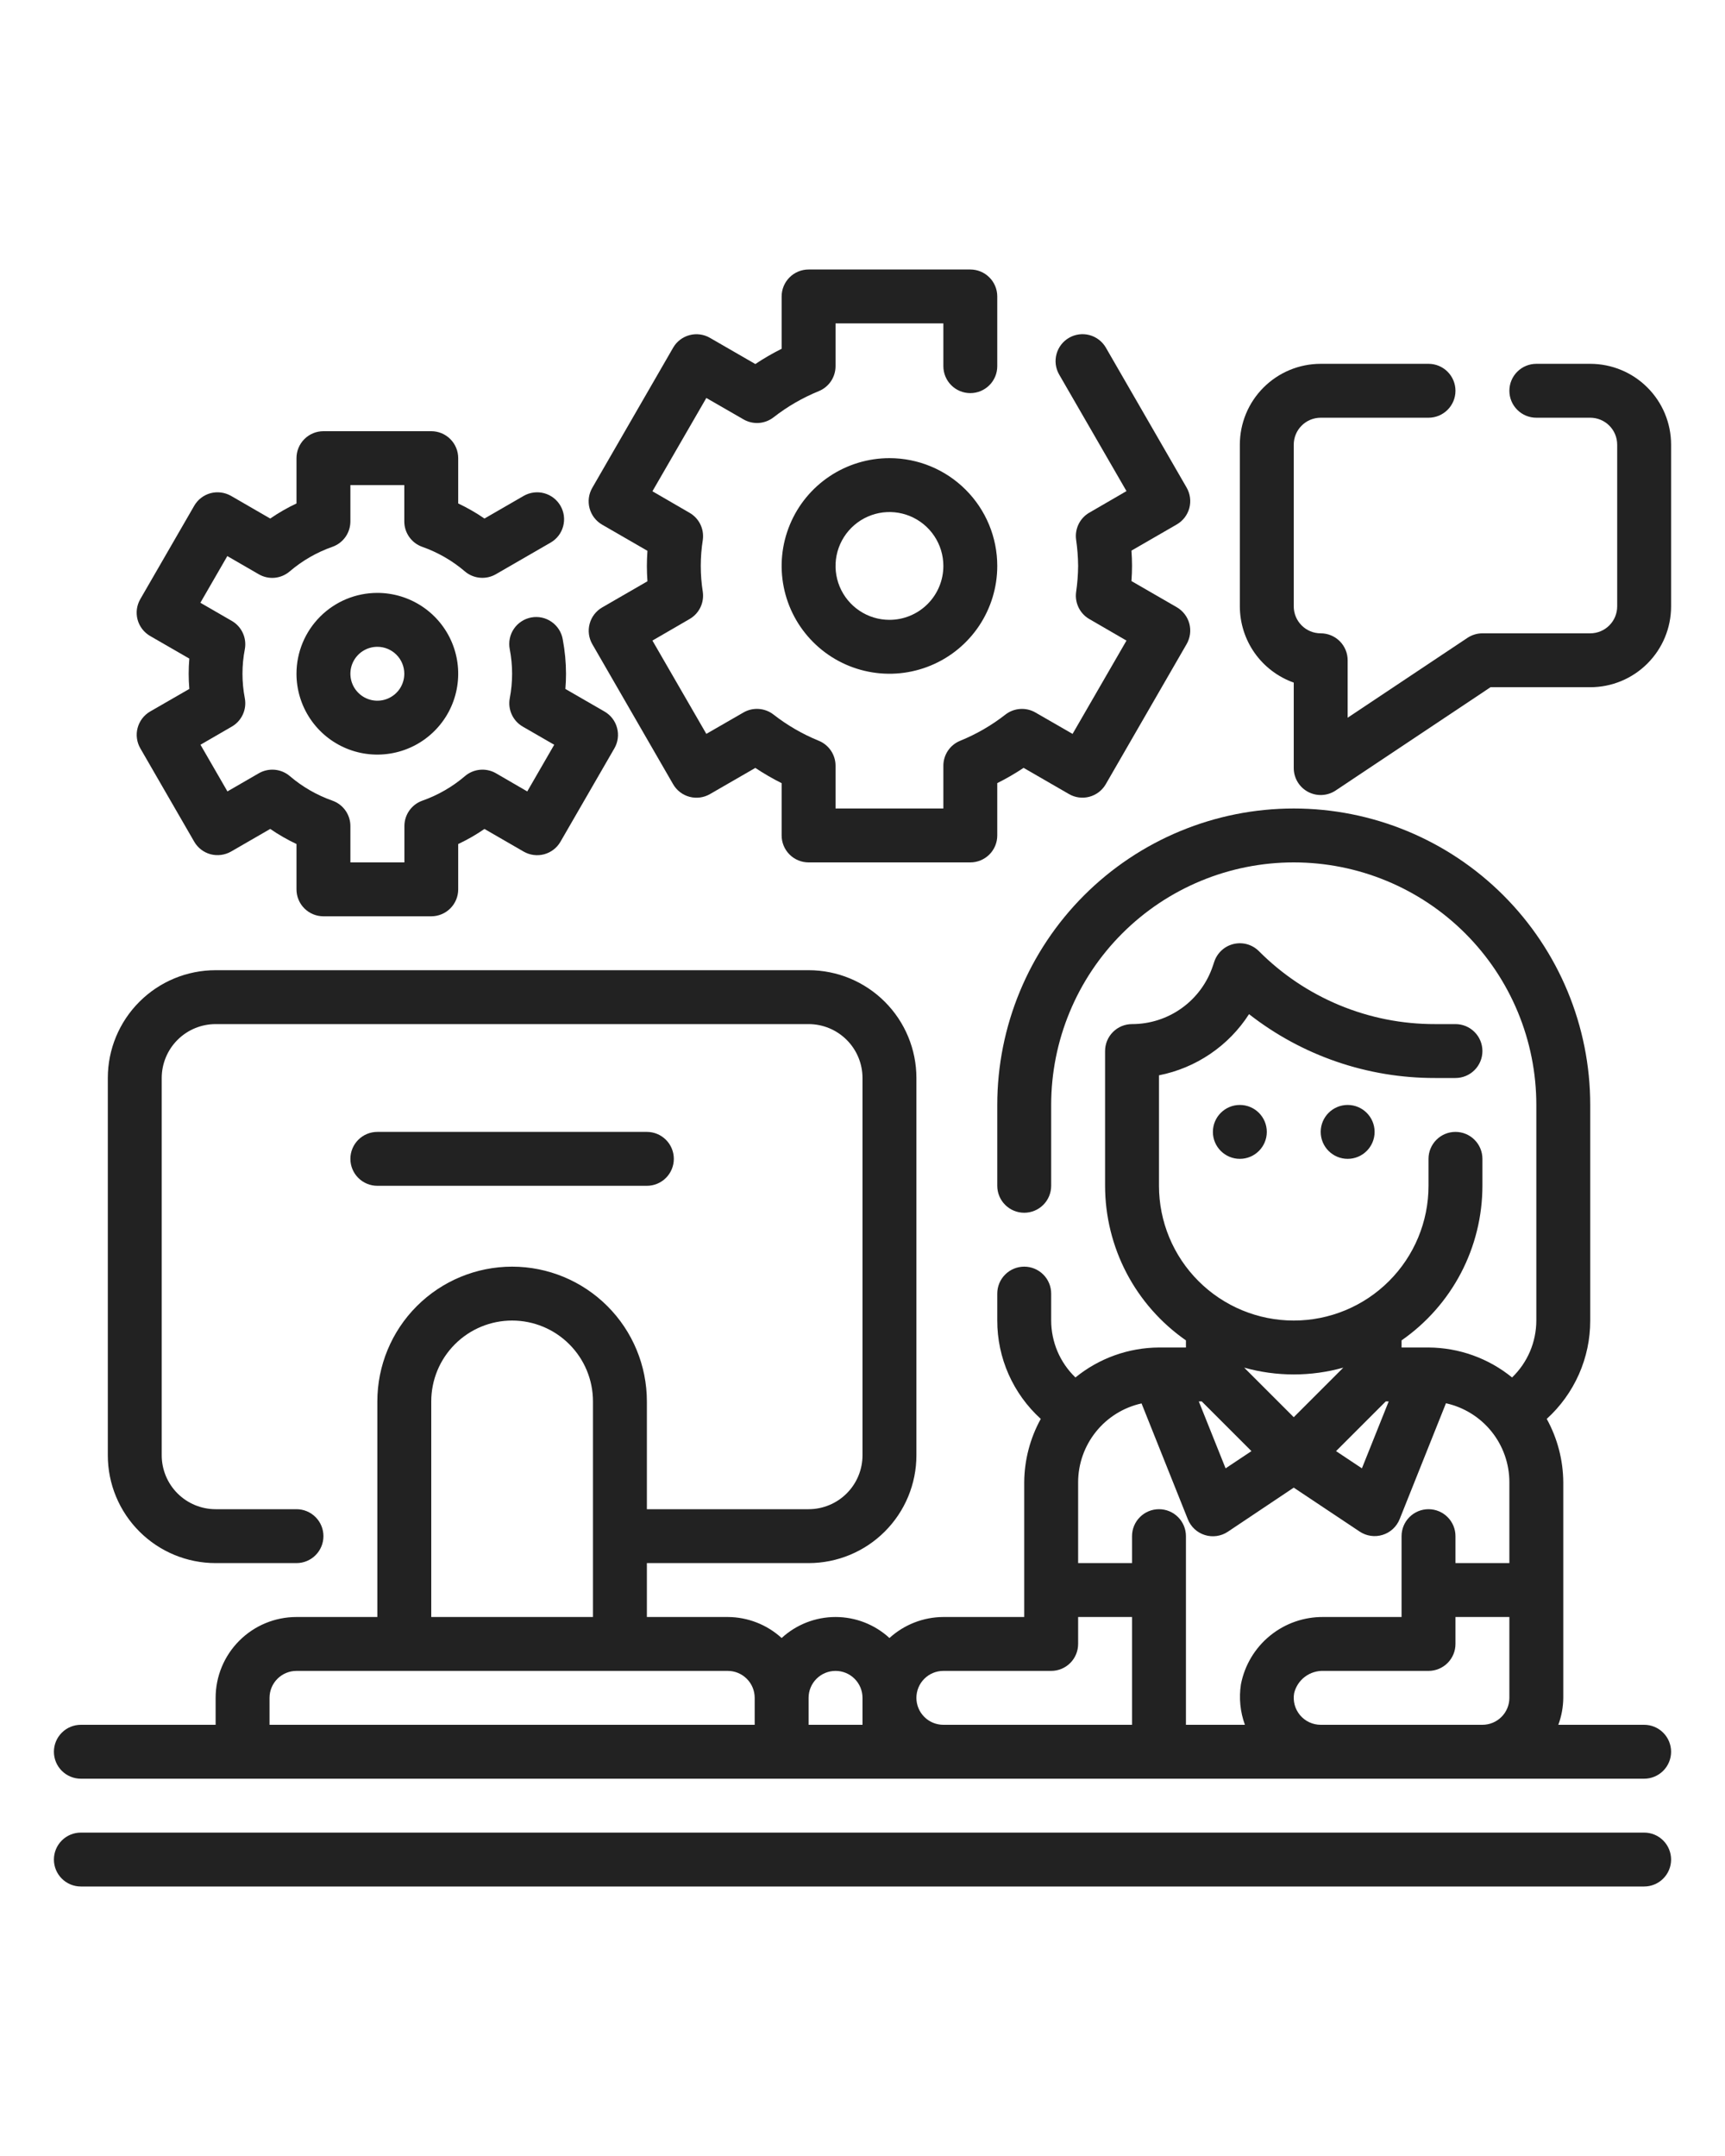 <svg width="64" height="80" viewBox="0 0 64 80" fill="none" xmlns="http://www.w3.org/2000/svg">
<path d="M46 43C46.552 43 47 42.552 47 42C47 41.448 46.552 41 46 41C45.448 41 45 41.448 45 42C45 42.552 45.448 43 46 43Z" fill="#222222"/>
<path d="M50 43C50.552 43 51 42.552 51 42C51 41.448 50.552 41 50 41C49.448 41 49 41.448 49 42C49 42.552 49.448 43 50 43Z" fill="#222222"/>
<path d="M61 64H57.816C57.934 63.68 57.997 63.341 58 63V55C57.994 54.177 57.783 53.369 57.386 52.649C57.895 52.187 58.301 51.624 58.58 50.995C58.858 50.367 59.001 49.687 59 49V41C59 38.083 57.841 35.285 55.778 33.222C53.715 31.159 50.917 30 48 30C45.083 30 42.285 31.159 40.222 33.222C38.159 35.285 37 38.083 37 41V44C37 44.265 37.105 44.52 37.293 44.707C37.48 44.895 37.735 45 38 45C38.265 45 38.52 44.895 38.707 44.707C38.895 44.52 39 44.265 39 44V41C39 38.613 39.948 36.324 41.636 34.636C43.324 32.948 45.613 32 48 32C50.387 32 52.676 32.948 54.364 34.636C56.052 36.324 57 38.613 57 41V49C56.999 49.394 56.919 49.785 56.765 50.148C56.61 50.51 56.384 50.838 56.1 51.112C55.224 50.398 54.13 50.006 53 50H52V49.736C52.925 49.092 53.681 48.235 54.204 47.236C54.726 46.237 54.999 45.127 55 44V43C55 42.735 54.895 42.48 54.707 42.293C54.52 42.105 54.265 42 54 42C53.735 42 53.48 42.105 53.293 42.293C53.105 42.48 53 42.735 53 43V44C53 45.326 52.473 46.598 51.535 47.535C50.598 48.473 49.326 49 48 49C46.674 49 45.402 48.473 44.465 47.535C43.527 46.598 43 45.326 43 44V39.9C43.681 39.766 44.328 39.496 44.902 39.106C45.476 38.717 45.966 38.215 46.341 37.631C48.311 39.172 50.741 40.006 53.242 40H54C54.265 40 54.52 39.895 54.707 39.707C54.895 39.52 55 39.265 55 39C55 38.735 54.895 38.48 54.707 38.293C54.52 38.105 54.265 38 54 38H53.242C52.028 38.003 50.825 37.766 49.703 37.301C48.582 36.837 47.563 36.154 46.707 35.293C46.587 35.173 46.437 35.085 46.274 35.038C46.11 34.992 45.937 34.988 45.771 35.027C45.605 35.066 45.452 35.146 45.327 35.261C45.201 35.376 45.106 35.521 45.052 35.682L45 35.838C44.79 36.468 44.388 37.016 43.849 37.404C43.311 37.792 42.664 38 42 38C41.735 38 41.48 38.105 41.293 38.293C41.105 38.48 41 38.735 41 39V44C41.001 45.127 41.274 46.237 41.796 47.236C42.319 48.235 43.075 49.092 44 49.736V50H43C41.87 50.006 40.776 50.398 39.9 51.112C39.616 50.838 39.39 50.51 39.235 50.148C39.081 49.785 39.001 49.394 39 49V48C39 47.735 38.895 47.48 38.707 47.293C38.52 47.105 38.265 47 38 47C37.735 47 37.48 47.105 37.293 47.293C37.105 47.48 37 47.735 37 48V49C36.999 49.687 37.142 50.367 37.42 50.995C37.699 51.624 38.105 52.187 38.614 52.649C38.217 53.369 38.006 54.177 38 55V60H35C34.26 60.003 33.547 60.281 33 60.78C32.455 60.278 31.741 60 31 60C30.259 60 29.545 60.278 29 60.78C28.453 60.281 27.74 60.003 27 60H24V58H30C31.061 58 32.078 57.579 32.828 56.828C33.579 56.078 34 55.061 34 54V40C34 38.939 33.579 37.922 32.828 37.172C32.078 36.421 31.061 36 30 36H8C6.939 36 5.922 36.421 5.172 37.172C4.421 37.922 4 38.939 4 40V54C4 55.061 4.421 56.078 5.172 56.828C5.922 57.579 6.939 58 8 58H11C11.265 58 11.52 57.895 11.707 57.707C11.895 57.52 12 57.265 12 57C12 56.735 11.895 56.48 11.707 56.293C11.52 56.105 11.265 56 11 56H8C7.47 56 6.961 55.789 6.586 55.414C6.211 55.039 6 54.53 6 54V40C6 39.47 6.211 38.961 6.586 38.586C6.961 38.211 7.47 38 8 38H30C30.53 38 31.039 38.211 31.414 38.586C31.789 38.961 32 39.47 32 40V54C32 54.53 31.789 55.039 31.414 55.414C31.039 55.789 30.53 56 30 56H24V52C24 50.674 23.473 49.402 22.535 48.465C21.598 47.527 20.326 47 19 47C17.674 47 16.402 47.527 15.464 48.465C14.527 49.402 14 50.674 14 52V60H11C10.204 60 9.441 60.316 8.879 60.879C8.316 61.441 8 62.204 8 63V64H3C2.735 64 2.48 64.105 2.293 64.293C2.105 64.48 2 64.735 2 65C2 65.265 2.105 65.52 2.293 65.707C2.48 65.895 2.735 66 3 66H61C61.265 66 61.52 65.895 61.707 65.707C61.895 65.52 62 65.265 62 65C62 64.735 61.895 64.48 61.707 64.293C61.52 64.105 61.265 64 61 64ZM51.414 52H51.523L50.529 54.484L49.569 53.845L51.414 52ZM49.839 50.747L48 52.586L46.161 50.747C47.364 51.084 48.636 51.084 49.839 50.747ZM44.586 52L46.431 53.845L45.471 54.484L44.477 52H44.586ZM42.353 52.075L44.071 56.375C44.126 56.513 44.212 56.638 44.321 56.739C44.43 56.84 44.561 56.915 44.703 56.959C44.845 57.004 44.996 57.015 45.143 56.994C45.29 56.973 45.431 56.919 45.555 56.836L48 55.2L50.445 56.83C50.569 56.913 50.71 56.967 50.857 56.988C51.004 57.009 51.155 56.998 51.297 56.953C51.439 56.909 51.57 56.834 51.679 56.733C51.788 56.632 51.874 56.507 51.929 56.369L53.647 52.069C54.314 52.216 54.911 52.587 55.339 53.12C55.767 53.653 56 54.316 56 55V58H54V57C54 56.735 53.895 56.48 53.707 56.293C53.52 56.105 53.265 56 53 56C52.735 56 52.48 56.105 52.293 56.293C52.105 56.48 52 56.735 52 57V60H49.107C48.384 59.991 47.68 60.236 47.12 60.693C46.559 61.15 46.177 61.79 46.04 62.5C45.962 63.005 46.013 63.52 46.188 64H44V57C44 56.735 43.895 56.48 43.707 56.293C43.52 56.105 43.265 56 43 56C42.735 56 42.48 56.105 42.293 56.293C42.105 56.48 42 56.735 42 57V58H40V55C40.001 54.318 40.235 53.656 40.663 53.124C41.09 52.592 41.687 52.222 42.353 52.075ZM16 52C16 51.204 16.316 50.441 16.879 49.879C17.441 49.316 18.204 49 19 49C19.796 49 20.559 49.316 21.121 49.879C21.684 50.441 22 51.204 22 52V60H16V52ZM10 63C10 62.735 10.105 62.48 10.293 62.293C10.48 62.105 10.735 62 11 62H27C27.265 62 27.52 62.105 27.707 62.293C27.895 62.48 28 62.735 28 63V64H10V63ZM30 64V63C30 62.735 30.105 62.48 30.293 62.293C30.48 62.105 30.735 62 31 62C31.265 62 31.52 62.105 31.707 62.293C31.895 62.48 32 62.735 32 63V64H30ZM35 64C34.735 64 34.48 63.895 34.293 63.707C34.105 63.52 34 63.265 34 63C34 62.735 34.105 62.48 34.293 62.293C34.48 62.105 34.735 62 35 62H39C39.265 62 39.52 61.895 39.707 61.707C39.895 61.52 40 61.265 40 61V60H42V64H35ZM49 64C48.854 64 48.709 63.968 48.577 63.906C48.444 63.844 48.327 63.754 48.233 63.642C48.139 63.53 48.071 63.399 48.033 63.258C47.996 63.117 47.989 62.969 48.015 62.825C48.074 62.583 48.215 62.368 48.414 62.218C48.613 62.068 48.858 61.991 49.107 62H53C53.265 62 53.52 61.895 53.707 61.707C53.895 61.52 54 61.265 54 61V60H56V63C56 63.265 55.895 63.52 55.707 63.707C55.52 63.895 55.265 64 55 64H49Z" fill="#222222"/>
<path d="M61 68H3C2.735 68 2.48 68.105 2.293 68.293C2.105 68.48 2 68.735 2 69C2 69.265 2.105 69.52 2.293 69.707C2.48 69.895 2.735 70 3 70H61C61.265 70 61.52 69.895 61.707 69.707C61.895 69.52 62 69.265 62 69C62 68.735 61.895 68.48 61.707 68.293C61.52 68.105 61.265 68 61 68Z" fill="#222222"/>
<path d="M24 44C24.265 44 24.52 43.895 24.707 43.707C24.895 43.52 25 43.265 25 43C25 42.735 24.895 42.48 24.707 42.293C24.52 42.105 24.265 42 24 42H14C13.735 42 13.48 42.105 13.293 42.293C13.105 42.48 13 42.735 13 43C13 43.265 13.105 43.52 13.293 43.707C13.48 43.895 13.735 44 14 44H24Z" fill="#222222"/>
<path d="M21.974 23.9L24.974 29.1C25.106 29.33 25.325 29.497 25.581 29.566C25.837 29.634 26.11 29.599 26.34 29.466L28.024 28.494C28.337 28.703 28.663 28.892 29 29.06V31C29 31.265 29.105 31.52 29.293 31.707C29.48 31.895 29.735 32 30 32H36C36.265 32 36.519 31.895 36.707 31.707C36.895 31.52 37 31.265 37 31V29.058C37.337 28.89 37.663 28.701 37.977 28.492L39.66 29.464C39.889 29.597 40.162 29.633 40.419 29.564C40.675 29.495 40.893 29.328 41.026 29.098L44.026 23.898C44.158 23.668 44.194 23.395 44.126 23.139C44.057 22.883 43.889 22.665 43.66 22.532L41.979 21.561C41.993 21.361 42 21.179 42 20.996C42 20.813 41.993 20.627 41.979 20.431L43.66 19.46C43.889 19.327 44.057 19.109 44.126 18.853C44.194 18.597 44.158 18.324 44.026 18.094L41.026 12.894C40.892 12.666 40.674 12.501 40.419 12.433C40.163 12.366 39.892 12.402 39.663 12.534C39.434 12.666 39.267 12.883 39.198 13.138C39.129 13.393 39.163 13.664 39.294 13.894L41.794 18.223L40.415 19.023C40.243 19.122 40.105 19.27 40.018 19.448C39.931 19.627 39.898 19.826 39.925 20.023C39.972 20.347 39.997 20.673 40 21C39.997 21.325 39.972 21.649 39.925 21.97C39.898 22.166 39.931 22.366 40.018 22.544C40.105 22.723 40.243 22.871 40.415 22.97L41.794 23.77L39.794 27.232L38.416 26.438C38.243 26.338 38.045 26.293 37.846 26.307C37.648 26.321 37.458 26.393 37.301 26.516C36.789 26.916 36.225 27.242 35.624 27.487C35.439 27.562 35.281 27.69 35.17 27.855C35.059 28.02 35 28.215 35 28.414V30H31V28.413C31 28.214 30.941 28.019 30.829 27.854C30.718 27.689 30.56 27.561 30.376 27.486C29.775 27.241 29.21 26.914 28.699 26.515C28.542 26.392 28.352 26.32 28.153 26.306C27.955 26.292 27.756 26.337 27.584 26.437L26.206 27.231L24.206 23.769L25.585 22.969C25.757 22.87 25.895 22.722 25.983 22.544C26.07 22.366 26.102 22.166 26.076 21.969C25.974 21.326 25.974 20.672 26.076 20.029C26.102 19.832 26.07 19.632 25.983 19.454C25.895 19.276 25.757 19.128 25.585 19.029L24.206 18.229L26.206 14.767L27.584 15.561C27.756 15.661 27.955 15.707 28.153 15.694C28.352 15.68 28.543 15.607 28.7 15.485C29.211 15.086 29.776 14.759 30.377 14.514C30.561 14.439 30.719 14.311 30.83 14.146C30.941 13.98 31 13.786 31 13.587V12H35V13.587C35 13.852 35.105 14.107 35.293 14.294C35.48 14.482 35.735 14.587 36 14.587C36.265 14.587 36.519 14.482 36.707 14.294C36.895 14.107 37 13.852 37 13.587V11C37 10.735 36.895 10.48 36.707 10.293C36.519 10.105 36.265 10 36 10H30C29.735 10 29.48 10.105 29.293 10.293C29.105 10.48 29 10.735 29 11V12.942C28.663 13.11 28.337 13.299 28.024 13.508L26.34 12.536C26.11 12.403 25.837 12.367 25.581 12.436C25.325 12.505 25.106 12.672 24.974 12.902L21.974 18.102C21.841 18.332 21.805 18.605 21.874 18.861C21.943 19.117 22.11 19.335 22.34 19.468L24.021 20.439C24.007 20.639 24 20.821 24 21.004C24 21.187 24.007 21.373 24.021 21.569L22.34 22.54C22.112 22.673 21.945 22.89 21.877 23.145C21.808 23.399 21.843 23.671 21.974 23.9Z" fill="#222222"/>
<path d="M33 17C32.209 17 31.436 17.235 30.778 17.674C30.12 18.114 29.607 18.738 29.305 19.469C29.002 20.2 28.922 21.004 29.077 21.78C29.231 22.556 29.612 23.269 30.172 23.828C30.731 24.388 31.444 24.769 32.22 24.923C32.996 25.078 33.8 24.998 34.531 24.695C35.262 24.393 35.886 23.88 36.326 23.222C36.765 22.564 37 21.791 37 21C37 19.939 36.579 18.922 35.828 18.172C35.078 17.421 34.061 17 33 17ZM33 23C32.604 23 32.218 22.883 31.889 22.663C31.56 22.443 31.304 22.131 31.152 21.765C31.001 21.4 30.961 20.998 31.038 20.61C31.116 20.222 31.306 19.866 31.586 19.586C31.866 19.306 32.222 19.116 32.61 19.038C32.998 18.961 33.4 19.001 33.765 19.152C34.131 19.304 34.443 19.56 34.663 19.889C34.883 20.218 35 20.604 35 21C35 21.53 34.789 22.039 34.414 22.414C34.039 22.789 33.53 23 33 23Z" fill="#222222"/>
<path d="M11 25C11 25.593 11.176 26.173 11.506 26.667C11.835 27.16 12.304 27.545 12.852 27.772C13.4 27.999 14.003 28.058 14.585 27.942C15.167 27.827 15.702 27.541 16.121 27.121C16.541 26.702 16.827 26.167 16.942 25.585C17.058 25.003 16.999 24.4 16.772 23.852C16.545 23.304 16.16 22.835 15.667 22.506C15.173 22.176 14.593 22 14 22C13.204 22 12.441 22.316 11.879 22.879C11.316 23.441 11 24.204 11 25ZM15 25C15 25.198 14.941 25.391 14.832 25.556C14.722 25.72 14.565 25.848 14.383 25.924C14.2 26 13.999 26.019 13.805 25.981C13.611 25.942 13.433 25.847 13.293 25.707C13.153 25.567 13.058 25.389 13.019 25.195C12.981 25.001 13 24.8 13.076 24.617C13.152 24.435 13.28 24.278 13.444 24.169C13.609 24.059 13.802 24 14 24C14.265 24 14.52 24.105 14.707 24.293C14.895 24.48 15 24.735 15 25Z" fill="#222222"/>
<path d="M5.106 27.009C5.072 27.136 5.063 27.268 5.081 27.398C5.098 27.529 5.14 27.654 5.206 27.768L7.206 31.232C7.339 31.462 7.557 31.629 7.813 31.698C8.069 31.764 8.342 31.729 8.572 31.598L10.026 30.758C10.335 30.971 10.661 31.158 11 31.318V33C11 33.265 11.105 33.52 11.293 33.707C11.48 33.895 11.735 34 12 34H16C16.265 34 16.52 33.895 16.707 33.707C16.895 33.52 17 33.265 17 33V31.319C17.339 31.159 17.665 30.972 17.974 30.759L19.428 31.599C19.658 31.731 19.931 31.767 20.187 31.699C20.443 31.63 20.662 31.463 20.794 31.233L22.794 27.769C22.86 27.655 22.903 27.53 22.92 27.399C22.937 27.269 22.928 27.137 22.894 27.01C22.86 26.883 22.802 26.764 22.722 26.659C22.642 26.555 22.542 26.468 22.428 26.402L20.976 25.564C20.992 25.375 21 25.188 21 25.001C20.999 24.573 20.958 24.146 20.879 23.726C20.857 23.596 20.809 23.471 20.738 23.359C20.667 23.247 20.575 23.151 20.466 23.075C20.358 22.999 20.235 22.945 20.106 22.917C19.977 22.889 19.843 22.887 19.713 22.911C19.583 22.935 19.459 22.984 19.348 23.057C19.237 23.129 19.141 23.222 19.067 23.332C18.992 23.441 18.94 23.564 18.914 23.694C18.887 23.823 18.887 23.957 18.912 24.087C19.029 24.691 19.029 25.311 18.912 25.915C18.875 26.118 18.901 26.328 18.988 26.515C19.075 26.703 19.217 26.859 19.396 26.962L20.562 27.635L19.562 29.367L18.4 28.692C18.221 28.589 18.014 28.544 17.808 28.563C17.602 28.582 17.407 28.664 17.25 28.799C16.784 29.197 16.249 29.505 15.671 29.709C15.476 29.778 15.307 29.905 15.188 30.074C15.068 30.243 15.004 30.444 15.004 30.651V32H13V30.651C13 30.444 12.936 30.243 12.816 30.074C12.697 29.905 12.528 29.778 12.333 29.709C11.755 29.505 11.22 29.197 10.754 28.799C10.597 28.664 10.402 28.582 10.196 28.563C9.99 28.544 9.783 28.589 9.604 28.692L8.438 29.366L7.438 27.634L8.6 26.961C8.779 26.858 8.922 26.702 9.008 26.514C9.095 26.327 9.121 26.117 9.084 25.914C8.967 25.31 8.967 24.69 9.084 24.086C9.121 23.883 9.095 23.673 9.008 23.486C8.922 23.298 8.779 23.142 8.6 23.039L7.434 22.366L8.434 20.634L9.6 21.308C9.779 21.412 9.986 21.458 10.192 21.439C10.398 21.419 10.593 21.336 10.75 21.201C11.216 20.803 11.751 20.495 12.329 20.291C12.525 20.223 12.694 20.096 12.815 19.927C12.935 19.758 12.999 19.556 13 19.349V18H15V19.349C15 19.556 15.064 19.757 15.184 19.926C15.303 20.095 15.472 20.222 15.667 20.291C16.245 20.495 16.78 20.803 17.246 21.201C17.403 21.336 17.598 21.418 17.804 21.437C18.01 21.456 18.217 21.411 18.396 21.308L20.428 20.134C20.542 20.068 20.642 19.981 20.722 19.877C20.802 19.773 20.86 19.654 20.894 19.527C20.928 19.4 20.937 19.267 20.92 19.137C20.903 19.007 20.86 18.881 20.794 18.767C20.729 18.654 20.641 18.554 20.537 18.474C20.433 18.394 20.314 18.335 20.187 18.301C20.06 18.267 19.928 18.259 19.798 18.276C19.667 18.293 19.542 18.335 19.428 18.401L17.974 19.241C17.665 19.028 17.339 18.841 17 18.681V17C17 16.735 16.895 16.48 16.707 16.293C16.52 16.105 16.265 16 16 16H12C11.735 16 11.48 16.105 11.293 16.293C11.105 16.48 11 16.735 11 17V18.681C10.661 18.841 10.335 19.028 10.026 19.241L8.572 18.4C8.342 18.269 8.069 18.233 7.813 18.3C7.557 18.369 7.339 18.536 7.206 18.766L5.206 22.23C5.14 22.344 5.097 22.47 5.079 22.6C5.062 22.731 5.07 22.864 5.104 22.991C5.138 23.118 5.197 23.238 5.277 23.342C5.358 23.447 5.458 23.534 5.572 23.6L7.024 24.438C7.008 24.626 7 24.813 7 25C7 25.187 7.008 25.374 7.024 25.563L5.572 26.4C5.458 26.466 5.358 26.554 5.278 26.658C5.198 26.763 5.14 26.882 5.106 27.009Z" fill="#222222"/>
<path d="M59 13.5H57C56.735 13.5 56.48 13.605 56.293 13.793C56.105 13.98 56 14.235 56 14.5C56 14.765 56.105 15.02 56.293 15.207C56.48 15.395 56.735 15.5 57 15.5H59C59.265 15.5 59.52 15.605 59.707 15.793C59.895 15.98 60 16.235 60 16.5V22.5C60 22.765 59.895 23.02 59.707 23.207C59.52 23.395 59.265 23.5 59 23.5H55C54.803 23.5 54.609 23.559 54.445 23.668L50 26.632V24.5C50 24.235 49.895 23.98 49.707 23.793C49.52 23.605 49.265 23.5 49 23.5C48.735 23.5 48.48 23.395 48.293 23.207C48.105 23.02 48 22.765 48 22.5V16.5C48 16.235 48.105 15.98 48.293 15.793C48.48 15.605 48.735 15.5 49 15.5H53C53.265 15.5 53.52 15.395 53.707 15.207C53.895 15.02 54 14.765 54 14.5C54 14.235 53.895 13.98 53.707 13.793C53.52 13.605 53.265 13.5 53 13.5H49C48.204 13.5 47.441 13.816 46.879 14.379C46.316 14.941 46 15.704 46 16.5V22.5C46.001 23.12 46.193 23.725 46.551 24.232C46.91 24.738 47.416 25.121 48 25.329V28.5C48 28.681 48.049 28.859 48.142 29.014C48.235 29.169 48.369 29.297 48.528 29.382C48.688 29.467 48.868 29.508 49.048 29.499C49.229 29.49 49.404 29.433 49.555 29.332L55.3 25.5H59C59.796 25.5 60.559 25.184 61.121 24.621C61.684 24.059 62 23.296 62 22.5V16.5C62 15.704 61.684 14.941 61.121 14.379C60.559 13.816 59.796 13.5 59 13.5Z" fill="#222222"/>
</svg>
